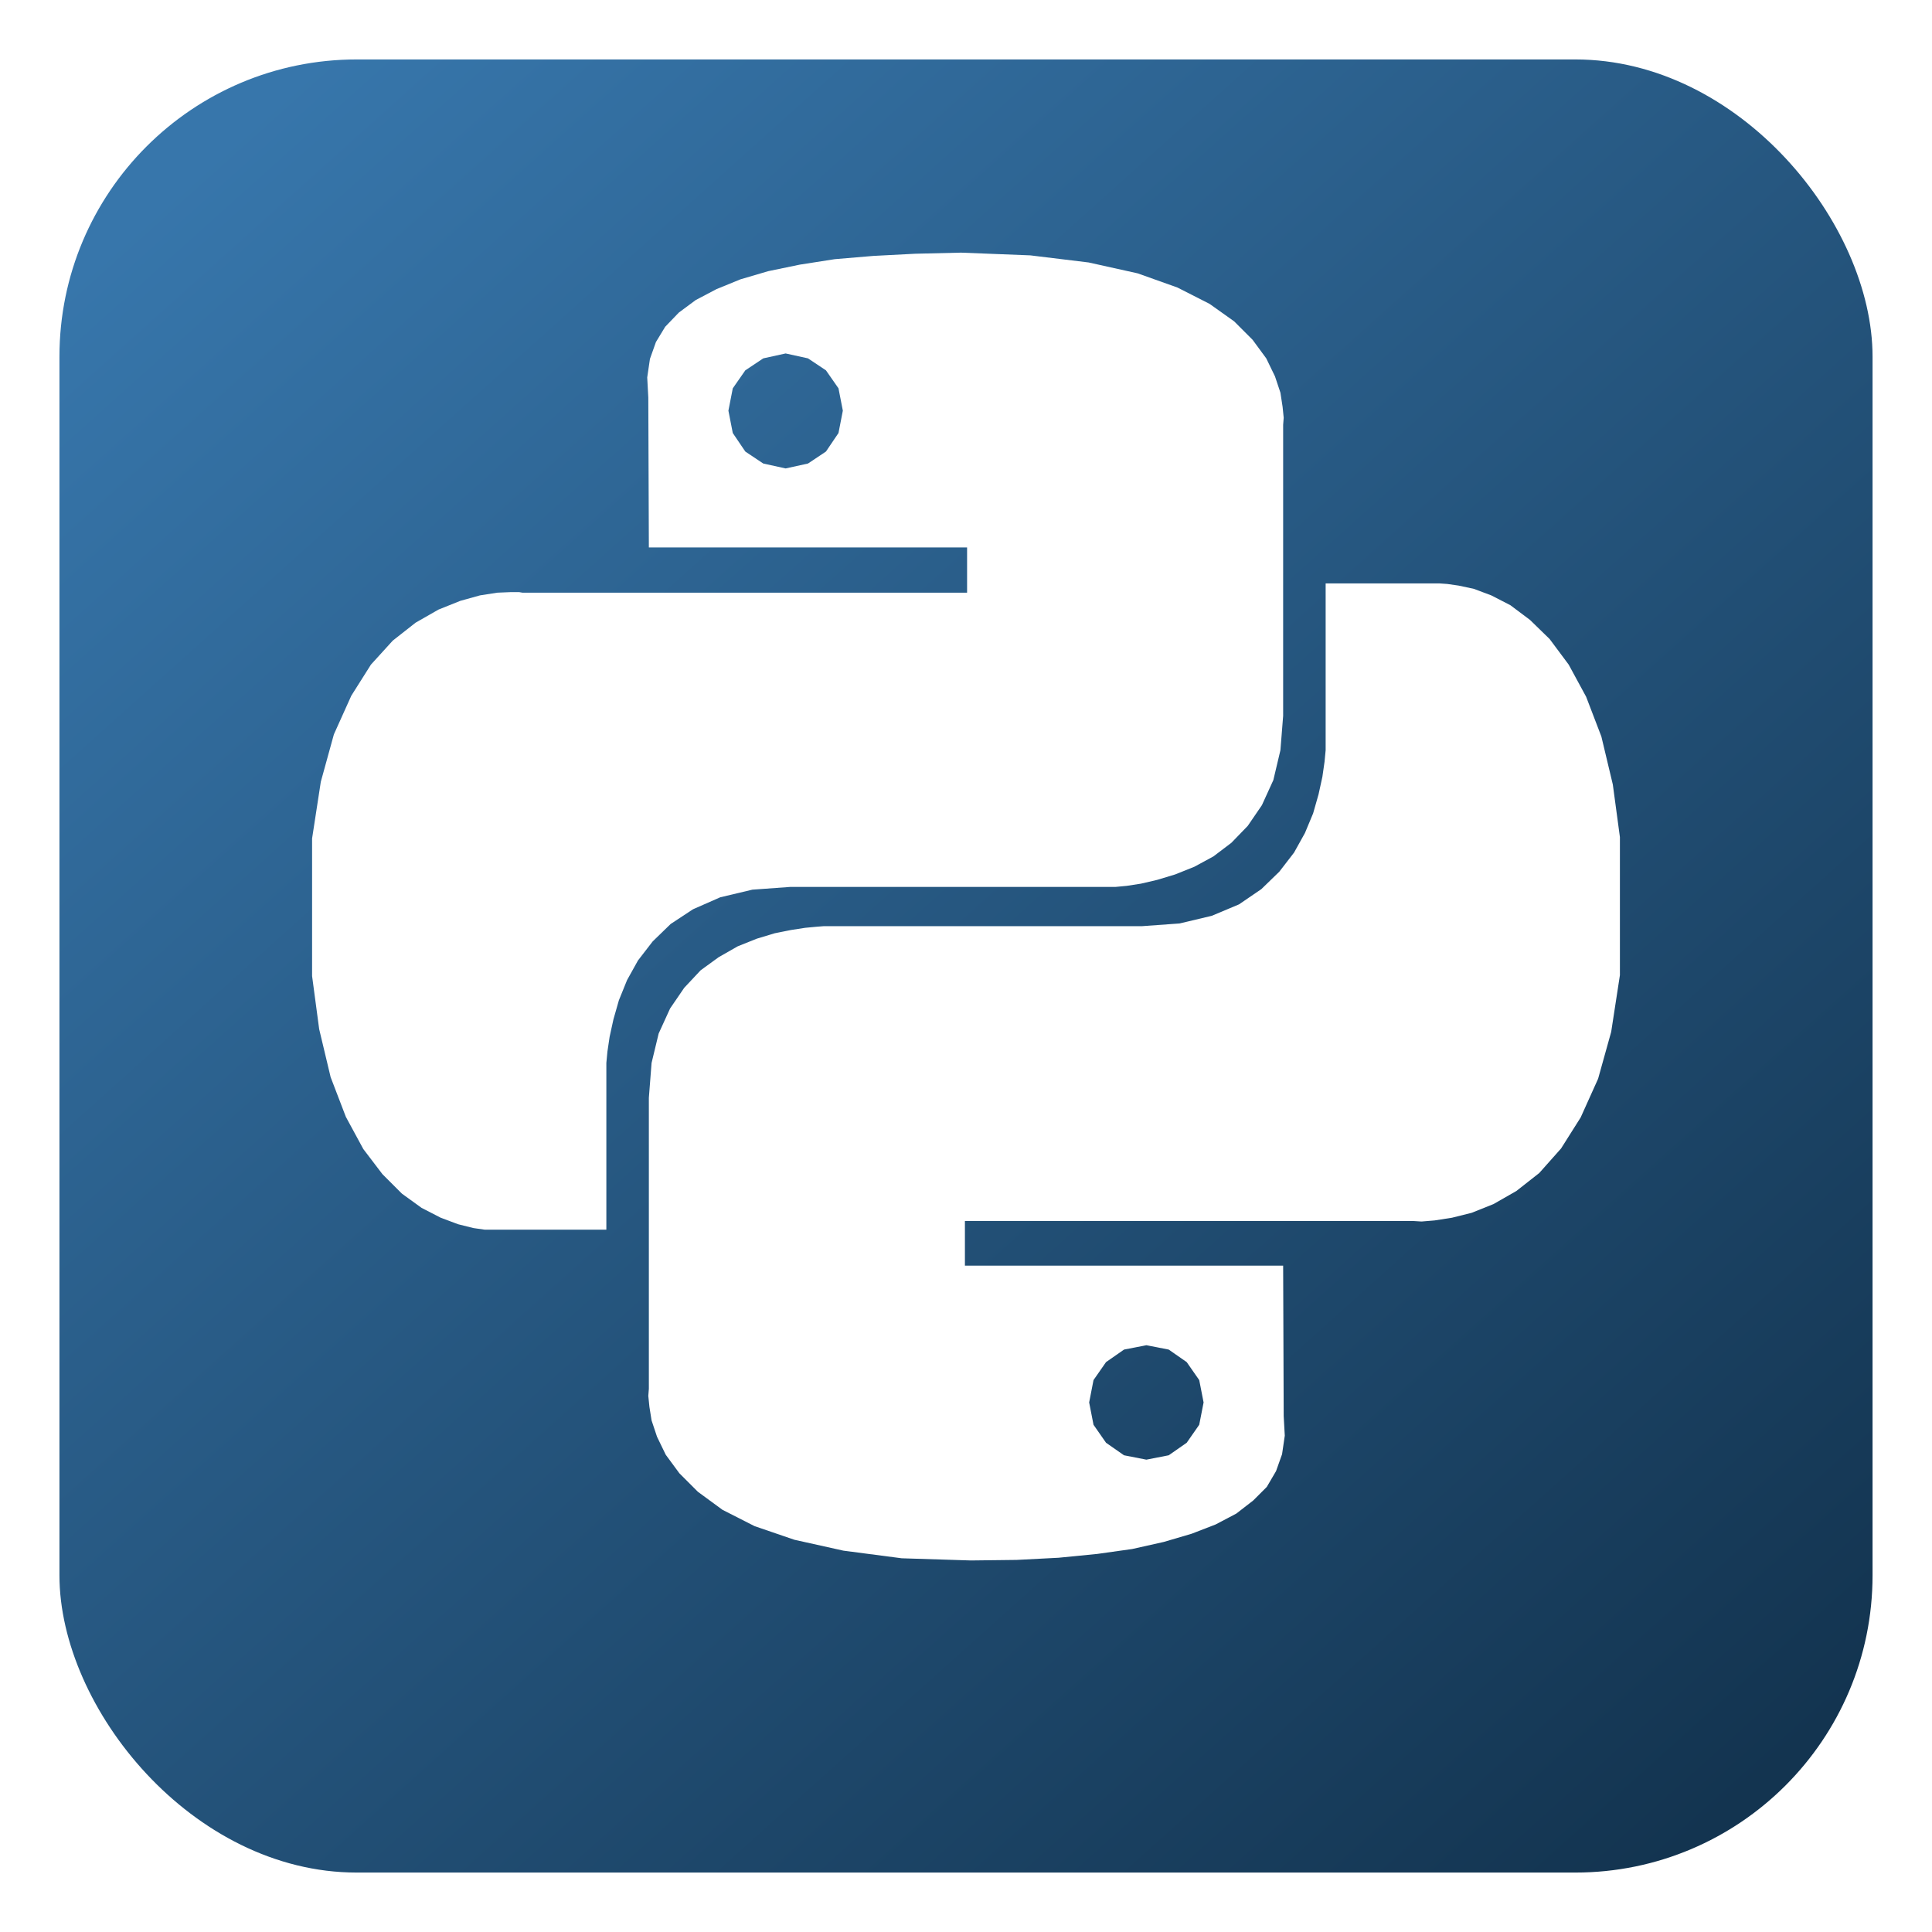 <svg width="130" height="130" viewBox="0 0 130 130" fill="none" xmlns="http://www.w3.org/2000/svg">
<g filter="url(#filter0_d_8_44)">
<rect x="4" width="122" height="122" rx="20" fill="url(#paint0_linear_8_44)"/>
</g>
<g clip-path="url(#clip0_8_44)">
<path d="M73.25 17.66L76.55 18.393L79.227 19.347L81.39 20.447L83.04 21.62L84.287 22.867L85.203 24.113L85.79 25.323L86.157 26.423L86.303 27.377L86.377 28.11L86.34 28.587V48.167L86.157 50.477L85.68 52.493L84.91 54.18L83.957 55.573L82.857 56.71L81.647 57.627L80.363 58.323L79.08 58.837L77.87 59.203L76.77 59.46L75.817 59.607L75.047 59.68H53.157L50.627 59.863L48.463 60.377L46.63 61.183L45.127 62.173L43.917 63.347L42.927 64.63L42.193 65.95L41.643 67.307L41.277 68.59L41.02 69.763L40.873 70.753L40.8 71.523V82.743H32.623L31.853 82.633L30.827 82.377L29.653 81.937L28.37 81.277L27.05 80.323L25.73 79.003L24.447 77.317L23.273 75.153L22.247 72.477L21.477 69.25L20.963 65.4L20.78 60.89L21 56.417L21.587 52.603L22.467 49.413L23.64 46.81L24.96 44.72L26.427 43.107L27.967 41.897L29.507 41.017L30.973 40.43L32.293 40.063L33.467 39.88L34.347 39.843H34.933L35.153 39.88H65.073V36.837H43.66L43.623 26.753L43.55 25.397L43.733 24.15L44.137 23.013L44.76 21.987L45.677 21.033L46.813 20.19L48.207 19.457L49.82 18.797L51.69 18.247L53.817 17.807L56.163 17.44L58.767 17.22L61.59 17.073L64.67 17L69.327 17.183L73.25 17.66ZM50.15 24.92L49.307 26.13L49.013 27.633L49.307 29.137L50.15 30.383L51.36 31.19L52.863 31.52L54.367 31.19L55.577 30.383L56.42 29.137L56.713 27.633L56.42 26.13L55.577 24.92L54.367 24.113L52.863 23.783L51.36 24.113L50.15 24.92ZM98.147 39.403L99.173 39.623L100.347 40.063L101.63 40.723L102.95 41.713L104.27 42.997L105.553 44.72L106.727 46.883L107.753 49.56L108.523 52.787L109.037 56.6L109.22 61.11L109 65.62L108.413 69.433L107.533 72.587L106.36 75.19L105.04 77.28L103.573 78.93L102.033 80.14L100.493 81.02L99.027 81.607L97.707 81.937L96.533 82.12L95.653 82.193L95.067 82.157H64.927V85.163H86.34L86.377 95.283L86.45 96.603L86.267 97.85L85.863 98.987L85.24 100.05L84.323 100.967L83.187 101.847L81.793 102.58L80.18 103.203L78.31 103.753L76.183 104.23L73.837 104.56L71.233 104.817L68.41 104.963L65.33 105L60.673 104.853L56.75 104.34L53.45 103.607L50.773 102.69L48.61 101.59L46.96 100.38L45.713 99.133L44.797 97.887L44.21 96.677L43.843 95.577L43.697 94.66L43.623 93.927L43.66 93.45V73.87L43.843 71.523L44.32 69.543L45.09 67.857L46.043 66.463L47.143 65.29L48.353 64.41L49.637 63.677L50.92 63.163L52.13 62.797L53.23 62.577L54.183 62.43L54.953 62.357L55.43 62.32H76.843L79.373 62.137L81.537 61.623L83.37 60.853L84.873 59.827L86.083 58.653L87.073 57.37L87.807 56.05L88.357 54.73L88.723 53.447L88.98 52.273L89.127 51.247L89.2 50.477V39.257H96.863L97.377 39.293L98.147 39.403ZM74.423 91.653L73.58 92.863L73.287 94.367L73.58 95.87L74.423 97.08L75.633 97.923L77.137 98.217L78.64 97.923L79.85 97.08L80.693 95.87L80.987 94.367L80.693 92.863L79.85 91.653L78.64 90.81L77.137 90.517L75.633 90.81L74.423 91.653Z" fill="white"/>
</g>
<defs>
<filter id="filter0_d_8_44" x="0" y="0" width="130" height="130" filterUnits="userSpaceOnUse" color-interpolation-filters="sRGB">
<feFlood flood-opacity="0" result="BackgroundImageFix"/>
<feColorMatrix in="SourceAlpha" type="matrix" values="0 0 0 0 0 0 0 0 0 0 0 0 0 0 0 0 0 0 127 0" result="hardAlpha"/>
<feOffset dy="4"/>
<feGaussianBlur stdDeviation="2"/>
<feComposite in2="hardAlpha" operator="out"/>
<feColorMatrix type="matrix" values="0 0 0 0 0 0 0 0 0 0 0 0 0 0 0 0 0 0 0.25 0"/>
<feBlend mode="normal" in2="BackgroundImageFix" result="effect1_dropShadow_8_44"/>
<feBlend mode="normal" in="SourceGraphic" in2="effect1_dropShadow_8_44" result="shape"/>
</filter>
<linearGradient id="paint0_linear_8_44" x1="14.5" y1="6" x2="115.5" y2="118.5" gradientUnits="userSpaceOnUse">
<stop stop-color="#3776AB"/>
<stop offset="1" stop-color="#133450"/>
</linearGradient>
<clipPath id="clip0_8_44">
<rect width="88" height="88" fill="white" transform="translate(21 17)"/>
</clipPath>
</defs>
</svg>
